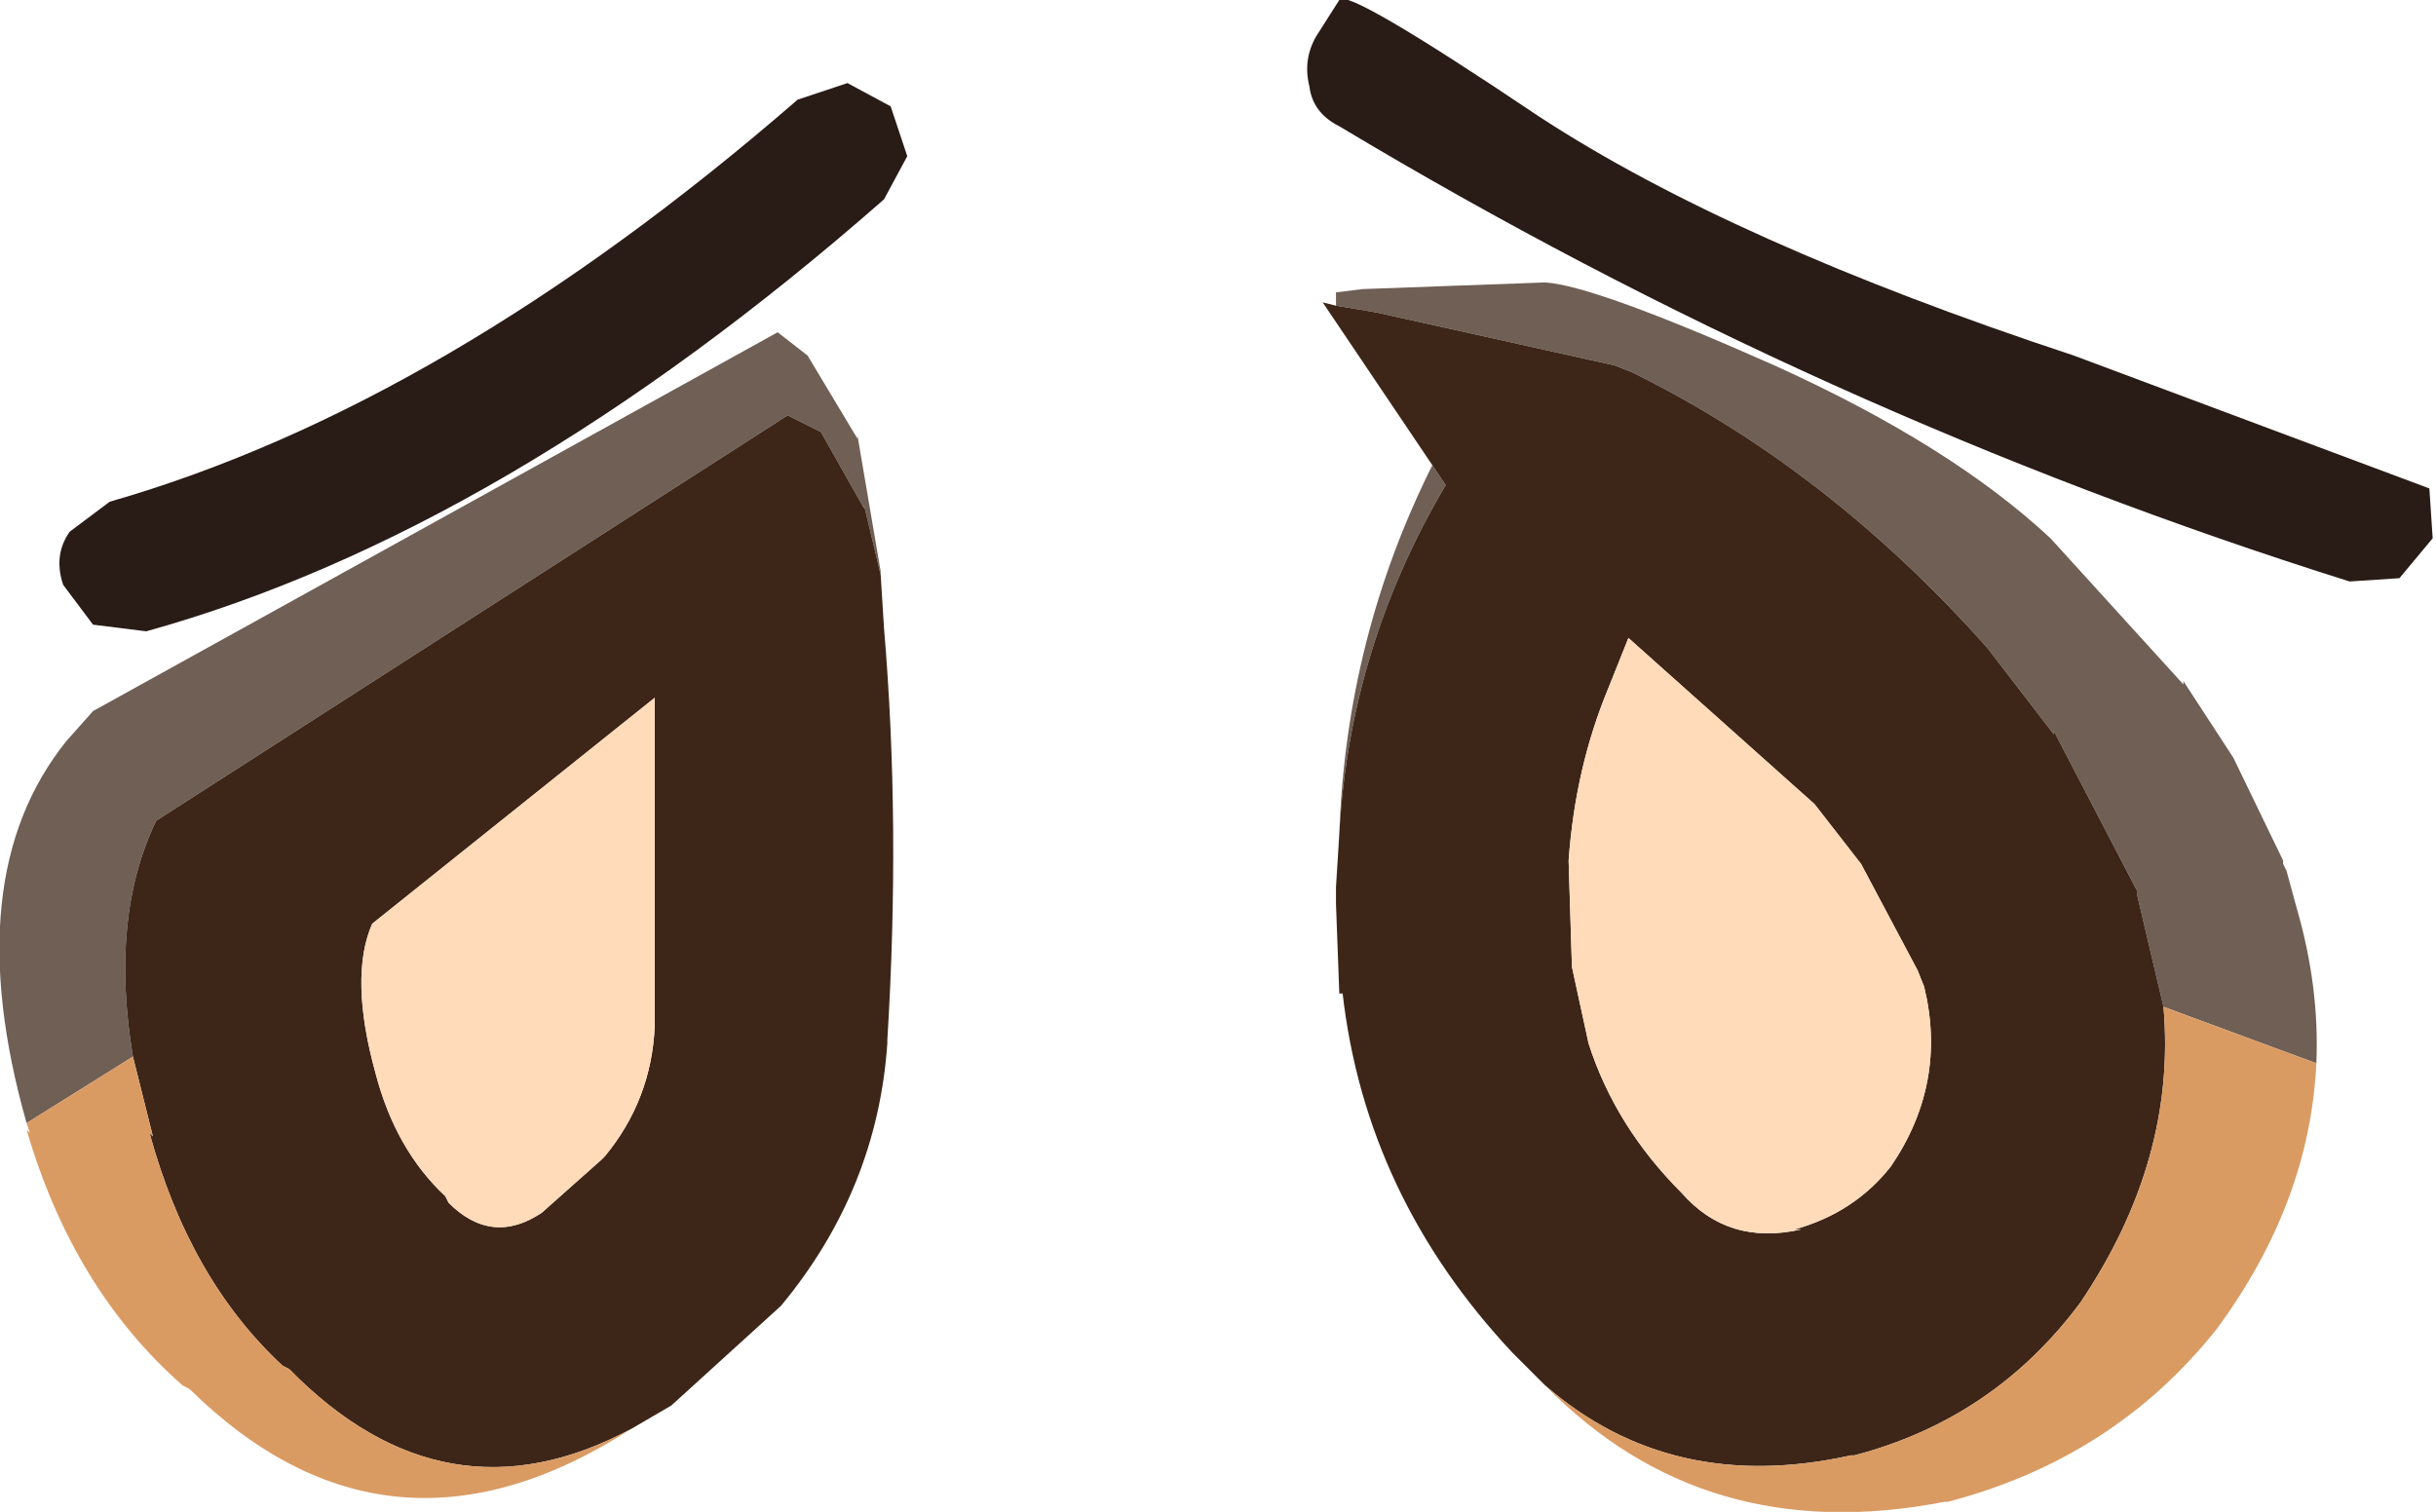 <?xml version="1.0" encoding="UTF-8" standalone="no"?>
<svg xmlns:ffdec="https://www.free-decompiler.com/flash" xmlns:xlink="http://www.w3.org/1999/xlink" ffdec:objectType="shape" height="22.75px" width="36.65px" xmlns="http://www.w3.org/2000/svg">
  <g transform="matrix(1.0, 0.0, 0.0, 1.0, 7.05, 15.95)">
    <path d="M6.2 -7.3 L5.95 -8.35 5.95 -8.3 5.3 -9.45 4.8 -9.7 -4.7 -3.6 Q-5.4 -2.15 -5.05 -0.05 L-6.65 0.95 Q-7.7 -2.75 -6.05 -4.8 L-5.65 -5.25 4.65 -10.95 5.1 -10.6 5.85 -9.35 5.85 -9.4 6.2 -7.35 6.2 -7.3 M25.5 -0.8 L25.1 -2.5 25.1 -2.55 23.85 -4.95 23.85 -4.9 22.85 -6.2 Q20.45 -8.9 17.5 -10.35 L17.25 -10.45 13.65 -11.25 13.05 -11.35 13.05 -11.55 13.45 -11.6 16.2 -11.7 Q16.95 -11.65 19.65 -10.45 22.3 -9.25 23.8 -7.85 L25.8 -5.65 25.8 -5.7 26.55 -4.55 27.3 -3.0 27.3 -2.95 27.35 -2.85 27.5 -2.3 Q27.85 -1.1 27.8 0.05 L25.5 -0.8 M14.5 -8.95 L14.7 -8.65 Q13.25 -6.2 13.1 -3.4 13.2 -6.35 14.5 -8.95" fill="#6f5f55" fill-rule="evenodd" stroke="none"/>
    <path d="M-5.05 -0.05 Q-5.4 -2.15 -4.7 -3.6 L4.8 -9.7 5.3 -9.45 5.95 -8.3 5.95 -8.35 6.2 -7.3 6.25 -6.5 Q6.5 -3.55 6.3 -0.3 L6.3 -0.25 Q6.15 1.95 4.7 3.7 L3.05 5.2 2.45 5.55 Q-0.35 7.05 -2.7 4.65 L-2.8 4.6 Q-4.2 3.3 -4.8 1.1 L-4.75 1.15 -5.05 -0.05 M2.05 1.45 Q2.75 0.6 2.8 -0.5 L2.8 -5.4 2.8 -5.45 -1.45 -2.05 Q-1.8 -1.25 -1.4 0.2 -1.1 1.35 -0.35 2.05 L-0.3 2.15 Q0.35 2.8 1.1 2.3 L2.0 1.5 2.05 1.45 M13.05 -11.35 L13.65 -11.25 17.25 -10.45 17.5 -10.35 Q20.45 -8.9 22.85 -6.2 L23.85 -4.9 23.85 -4.95 25.1 -2.55 25.1 -2.5 25.5 -0.8 Q25.7 1.5 24.25 3.65 22.95 5.4 20.85 5.95 L20.8 5.95 Q18.1 6.55 16.2 4.9 L15.7 4.4 Q13.5 2.05 13.15 -1.0 L13.1 -1.0 13.05 -2.35 13.05 -2.6 13.1 -3.4 Q13.25 -6.2 14.7 -8.65 L14.5 -8.95 12.85 -11.4 13.05 -11.35 M20.25 -3.85 L17.45 -6.35 17.15 -5.6 Q16.65 -4.4 16.55 -3.0 L16.6 -1.4 16.85 -0.25 Q17.25 1.0 18.25 2.0 18.95 2.8 20.05 2.55 L19.95 2.55 Q20.85 2.3 21.4 1.6 22.25 0.35 21.9 -1.1 L21.8 -1.35 20.95 -2.95 20.25 -3.85" fill="#3d2618" fill-rule="evenodd" stroke="none"/>
    <path d="M2.05 1.45 L2.0 1.5 1.1 2.3 Q0.35 2.8 -0.3 2.15 L-0.35 2.05 Q-1.1 1.35 -1.4 0.2 -1.8 -1.25 -1.45 -2.05 L2.8 -5.45 2.8 -5.4 2.8 -0.5 Q2.75 0.6 2.05 1.45 M20.25 -3.85 L20.95 -2.95 21.8 -1.35 21.9 -1.1 Q22.25 0.35 21.4 1.6 20.85 2.3 19.95 2.55 L20.05 2.55 Q18.95 2.8 18.25 2.0 17.25 1.0 16.85 -0.25 L16.6 -1.4 16.55 -3.0 Q16.65 -4.4 17.15 -5.6 L17.45 -6.35 20.25 -3.85" fill="#ffdbba" fill-rule="evenodd" stroke="none"/>
    <path d="M-5.05 -0.05 L-4.75 1.15 -4.8 1.1 Q-4.2 3.3 -2.8 4.6 L-2.7 4.65 Q-0.35 7.05 2.45 5.55 -1.2 7.9 -4.2 4.95 L-4.3 4.9 Q-5.95 3.45 -6.65 1.05 L-6.6 1.1 -6.65 0.95 -5.05 -0.05 M16.2 4.9 Q18.1 6.55 20.8 5.95 L20.85 5.95 Q22.95 5.4 24.25 3.65 25.7 1.5 25.5 -0.8 L27.8 0.05 Q27.7 2.15 26.3 4.05 24.75 6.0 22.25 6.65 L22.2 6.65 Q18.6 7.35 16.2 4.9" fill="#da9b63" fill-rule="evenodd" stroke="none"/>
    <path d="M12.75 -15.4 L13.1 -15.95 Q13.2 -16.15 16.1 -14.2 19.0 -12.3 24.15 -10.6 L29.5 -8.6 29.55 -7.85 29.05 -7.25 28.3 -7.2 Q20.35 -9.7 13.1 -14.05 12.7 -14.25 12.65 -14.65 12.55 -15.05 12.75 -15.4" fill="#291b16" fill-rule="evenodd" stroke="none"/>
    <path d="M5.7 -14.7 L6.35 -14.35 6.6 -13.6 6.25 -12.95 Q0.55 -7.95 -4.85 -6.45 L-5.65 -6.55 -6.1 -7.15 Q-6.25 -7.6 -6.0 -7.95 L-5.4 -8.4 Q-0.35 -9.85 4.95 -14.45 L5.7 -14.7" fill="#291b16" fill-rule="evenodd" stroke="none"/>
  </g>
</svg>
